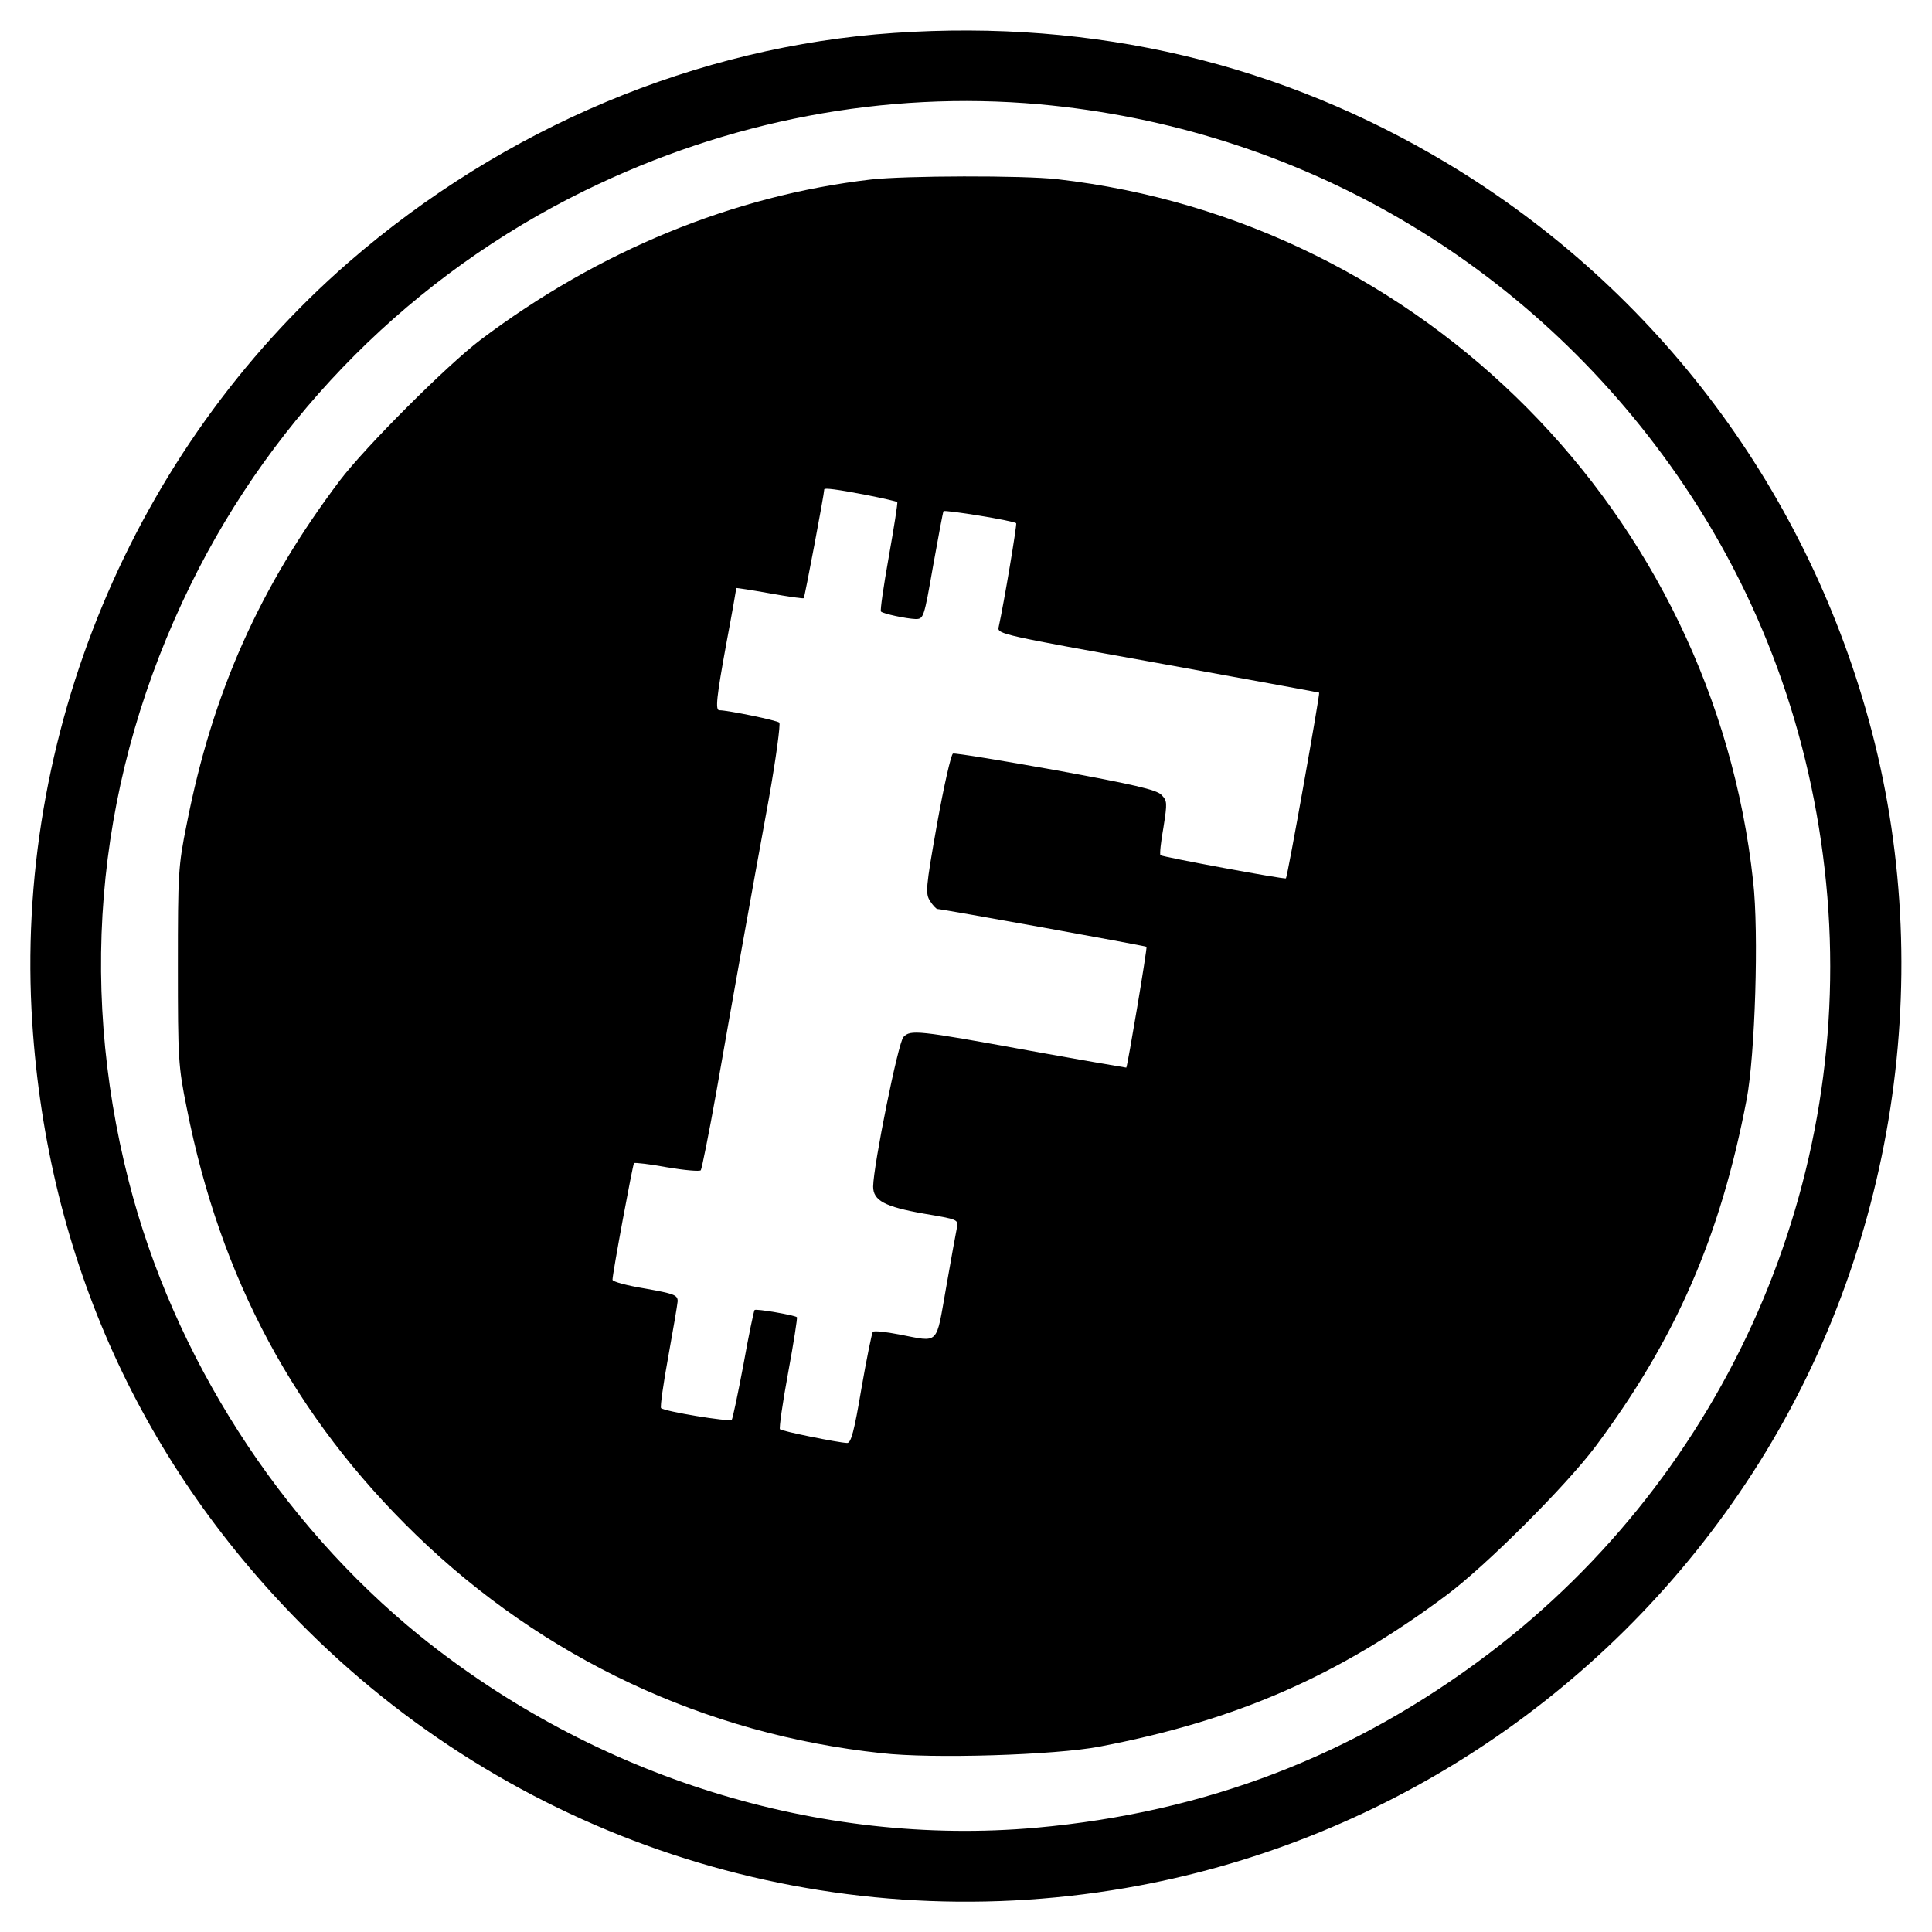 <?xml version="1.0" standalone="no"?>
<!DOCTYPE svg PUBLIC "-//W3C//DTD SVG 20010904//EN"
 "http://www.w3.org/TR/2001/REC-SVG-20010904/DTD/svg10.dtd">
<svg version="1.0" xmlns="http://www.w3.org/2000/svg"
 width="593pt" height="593pt" viewBox="0 0 593 593"
 preserveAspectRatio="xMidYMid meet">

<g transform="translate(0,593) scale(0.1,-0.1)"
fill="#000000" stroke="none">
<path d="M2745 5829 c-605 -41 -1198 -290 -1675 -704 -663 -577 -1028 -1454
-971 -2334 47 -724 336 -1361 846 -1866 661 -655 1593 -948 2510 -790 776 134
1466 584 1904 1243 447 671 590 1528 386 2308 -192 732 -656 1353 -1300 1741
-512 308 -1084 444 -1700 402z m445 -219 c793 -72 1500 -482 1956 -1136 258
-370 414 -797 459 -1254 90 -912 -304 -1811 -1036 -2366 -412 -312 -867 -487
-1389 -534 -666 -59 -1353 155 -1890 588 -431 349 -758 859 -895 1397 -159
624 -94 1251 190 1830 258 526 684 952 1210 1210 441 216 921 307 1395 265z"/>
<path d="M2673 5379 c-422 -49 -836 -219 -1198 -492 -103 -78 -354 -329 -432
-432 -246 -326 -391 -651 -470 -1055 -26 -128 -27 -151 -27 -435 0 -284 1
-307 27 -435 103 -524 332 -950 703 -1310 392 -380 887 -613 1429 -671 156
-18 535 -6 670 20 419 80 733 217 1065 465 122 91 365 334 457 456 247 331
384 646 464 1065 26 135 38 514 20 670 -122 1127 -1014 2027 -2136 2155 -105
12 -468 11 -572 -1z m-15 -968 c51 -10 94 -20 96 -22 2 -2 -10 -78 -26 -168
-16 -90 -27 -165 -24 -168 7 -7 78 -22 106 -23 25 0 26 3 54 163 16 89 30 165
32 168 3 5 215 -29 223 -37 3 -3 -37 -243 -54 -320 -4 -20 15 -24 488 -109
270 -49 494 -90 496 -91 3 -3 -97 -565 -102 -570 -4 -4 -380 66 -385 71 -3 2
1 41 9 85 12 77 12 82 -7 101 -16 15 -83 31 -324 75 -167 30 -308 53 -315 51
-6 -3 -28 -100 -49 -217 -35 -197 -36 -213 -21 -236 8 -13 19 -24 22 -24 13 0
638 -113 642 -116 3 -3 -58 -366 -62 -371 -1 0 -137 23 -302 53 -340 62 -360
64 -382 41 -16 -16 -92 -393 -93 -459 0 -43 36 -62 155 -83 106 -18 107 -18
102 -44 -3 -14 -18 -97 -33 -183 -32 -180 -19 -168 -144 -144 -41 8 -78 12
-81 8 -3 -4 -19 -82 -35 -174 -22 -131 -32 -168 -44 -167 -28 1 -200 36 -206
42 -3 3 8 81 25 173 17 92 29 169 27 171 -6 6 -126 27 -130 22 -2 -2 -18 -77
-34 -167 -17 -90 -33 -166 -36 -170 -8 -7 -208 26 -217 36 -3 4 7 75 22 157
15 83 28 159 29 171 0 19 -10 23 -100 39 -55 9 -100 21 -100 27 0 19 62 353
66 358 3 2 48 -3 102 -13 53 -9 99 -13 103 -9 3 4 25 113 48 242 49 280 105
593 161 899 22 124 36 229 32 233 -7 7 -158 38 -184 38 -13 0 -9 39 22 208 17
90 30 165 30 167 0 1 46 -6 102 -16 56 -10 103 -17 105 -15 3 3 63 321 63 334
0 5 40 0 128 -17z"/>
</g>
</svg>

